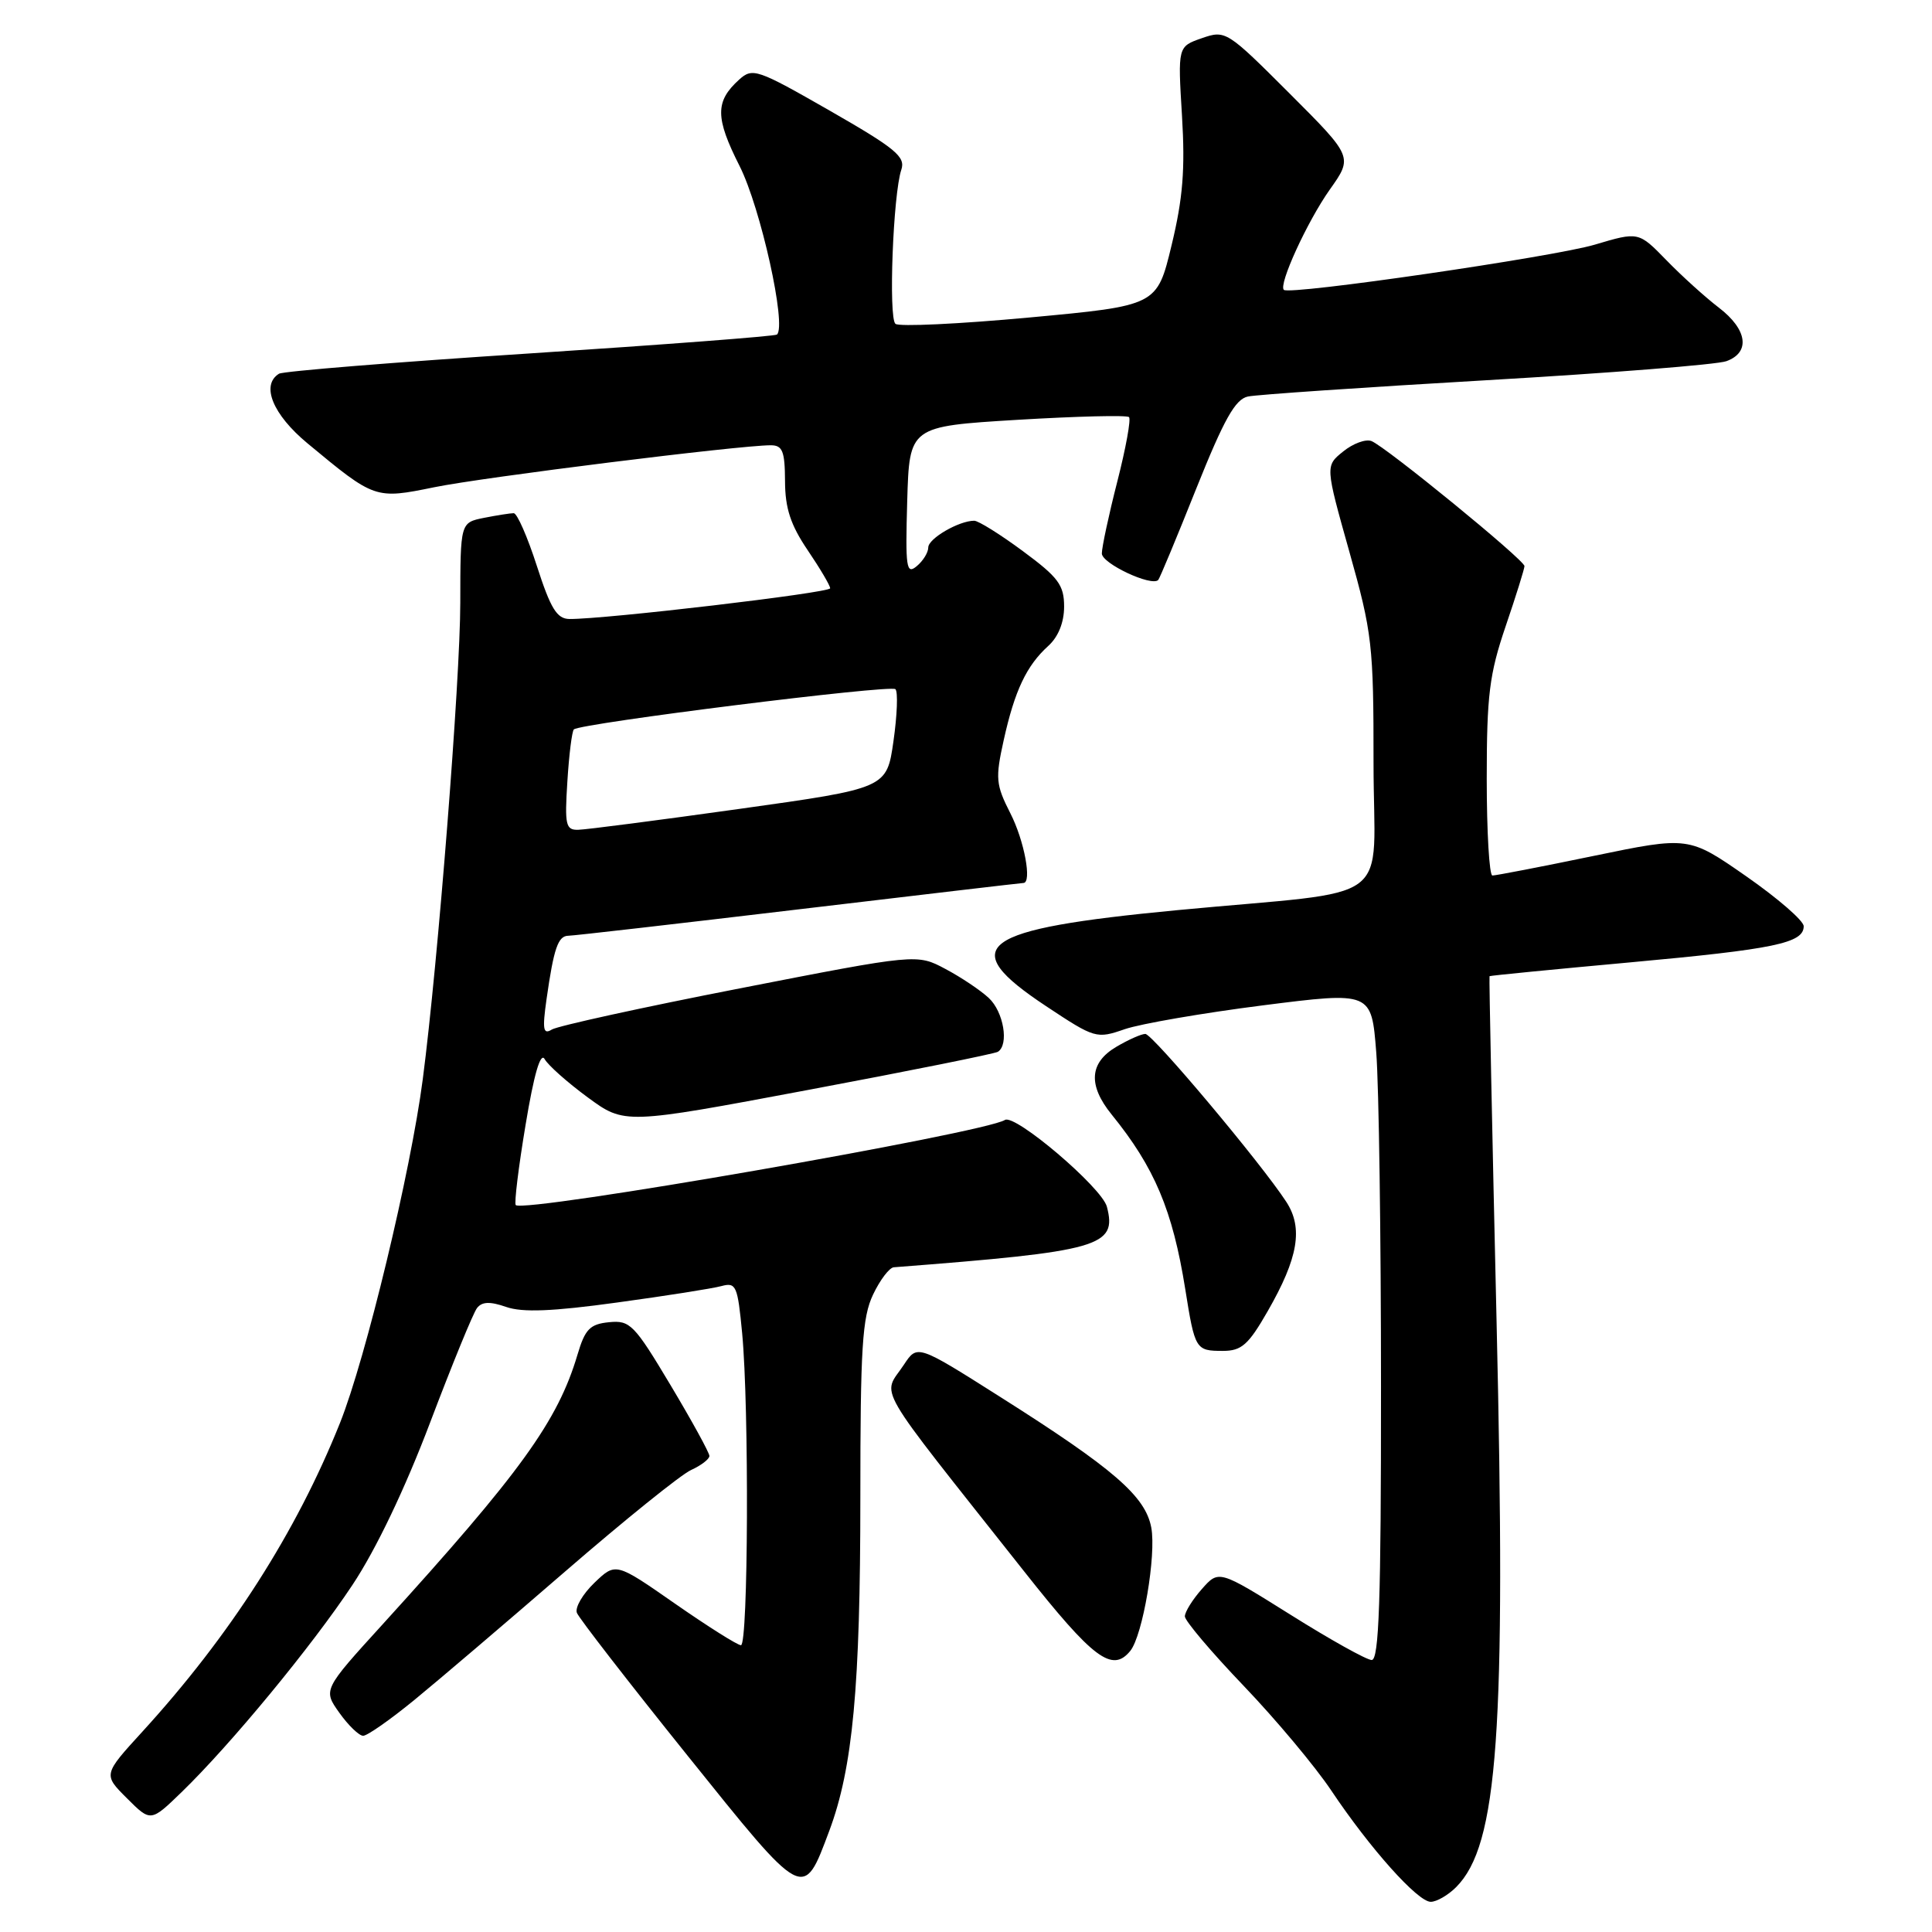 <?xml version="1.0" encoding="UTF-8" standalone="no"?>
<!DOCTYPE svg PUBLIC "-//W3C//DTD SVG 1.1//EN" "http://www.w3.org/Graphics/SVG/1.1/DTD/svg11.dtd" >
<svg xmlns="http://www.w3.org/2000/svg" xmlns:xlink="http://www.w3.org/1999/xlink" version="1.1" viewBox="0 0 256 256">
 <g >
 <path fill="currentColor"
d=" M 192.94 250.06 C 198.50 244.50 199.57 229.43 198.30 174.95 C 197.72 149.95 197.30 129.43 197.37 129.35 C 197.44 129.27 205.82 128.45 216.00 127.52 C 235.14 125.77 239.00 124.97 239.00 122.73 C 239.00 122.00 235.57 119.03 231.38 116.11 C 223.76 110.81 223.76 110.81 211.13 113.42 C 204.18 114.86 198.16 116.02 197.75 116.01 C 197.34 116.01 197.00 110.23 197.00 103.18 C 197.00 92.12 197.35 89.33 199.50 83.00 C 200.88 78.96 202.00 75.36 202.00 75.01 C 202.00 74.20 183.59 59.16 181.72 58.44 C 180.95 58.15 179.27 58.77 177.97 59.83 C 175.60 61.74 175.60 61.74 178.80 73.12 C 181.82 83.85 182.01 85.45 182.00 101.14 C 182.00 120.38 185.44 117.80 156.00 120.60 C 129.57 123.12 126.55 125.33 138.61 133.32 C 145.08 137.61 145.29 137.67 149.04 136.37 C 151.15 135.65 159.37 134.23 167.30 133.22 C 181.73 131.39 181.73 131.39 182.36 139.45 C 182.71 143.88 182.99 163.81 182.99 183.75 C 183.00 212.11 182.73 219.99 181.75 219.96 C 181.06 219.94 176.22 217.24 171.00 213.96 C 161.50 208.01 161.50 208.01 159.25 210.56 C 158.01 211.96 157.00 213.59 157.00 214.18 C 157.00 214.76 160.50 218.90 164.78 223.37 C 169.06 227.84 174.28 234.08 176.39 237.24 C 181.54 244.94 187.85 252.00 189.58 252.00 C 190.36 252.00 191.87 251.13 192.94 250.06 Z  M 109.89 242.58 C 113.00 234.25 114.00 223.54 114.00 198.46 C 114.00 178.59 114.25 174.54 115.69 171.53 C 116.61 169.59 117.85 167.96 118.44 167.92 C 145.80 165.81 148.04 165.17 146.67 159.90 C 146.01 157.36 134.51 147.57 133.16 148.40 C 130.31 150.16 69.42 160.76 68.34 159.68 C 68.12 159.46 68.70 154.68 69.64 149.06 C 70.75 142.35 71.62 139.36 72.17 140.34 C 72.63 141.16 75.20 143.44 77.88 145.41 C 82.76 148.99 82.76 148.99 107.09 144.42 C 120.48 141.91 131.78 139.63 132.22 139.37 C 133.72 138.44 132.99 134.07 131.02 132.24 C 129.94 131.23 127.35 129.49 125.27 128.39 C 121.50 126.38 121.50 126.38 98.00 130.97 C 85.07 133.49 73.88 135.95 73.12 136.42 C 71.97 137.13 71.85 136.42 72.42 132.39 C 73.38 125.65 73.94 124.00 75.32 123.99 C 75.97 123.99 89.71 122.41 105.85 120.49 C 121.99 118.57 135.37 117.00 135.60 117.00 C 136.77 117.00 135.73 111.39 133.88 107.77 C 131.95 103.97 131.87 103.15 133.00 98.06 C 134.45 91.51 136.02 88.20 138.90 85.59 C 140.23 84.39 141.00 82.47 141.00 80.38 C 141.00 77.52 140.24 76.50 135.54 73.03 C 132.54 70.81 129.64 69.00 129.09 69.00 C 127.06 69.00 123.00 71.36 123.00 72.54 C 123.00 73.21 122.31 74.33 121.46 75.03 C 120.09 76.17 119.96 75.22 120.21 66.40 C 120.50 56.50 120.50 56.50 134.80 55.63 C 142.66 55.16 149.33 54.99 149.60 55.27 C 149.88 55.54 149.18 59.38 148.05 63.80 C 146.92 68.22 146.00 72.51 146.00 73.34 C 146.00 74.67 152.59 77.76 153.47 76.85 C 153.66 76.66 155.93 71.21 158.51 64.74 C 162.20 55.53 163.68 52.89 165.36 52.54 C 166.54 52.29 180.78 51.32 197.00 50.38 C 213.22 49.44 227.51 48.31 228.75 47.86 C 231.97 46.70 231.54 43.65 227.75 40.76 C 225.96 39.39 222.84 36.57 220.81 34.48 C 217.12 30.69 217.12 30.69 211.31 32.42 C 205.85 34.04 170.94 39.13 170.12 38.41 C 169.37 37.75 173.20 29.38 176.19 25.14 C 179.28 20.79 179.28 20.79 170.86 12.37 C 162.57 4.08 162.39 3.97 159.25 5.06 C 156.06 6.17 156.06 6.17 156.62 15.34 C 157.05 22.44 156.74 26.30 155.24 32.50 C 153.31 40.50 153.31 40.50 136.40 42.07 C 127.11 42.93 119.12 43.31 118.65 42.91 C 117.71 42.12 118.34 25.71 119.43 22.49 C 120.01 20.77 118.68 19.67 109.96 14.67 C 100.30 9.14 99.72 8.94 97.93 10.56 C 94.75 13.44 94.76 15.59 98.00 22.00 C 100.79 27.52 104.26 43.17 102.95 44.33 C 102.70 44.55 87.97 45.67 70.22 46.83 C 52.47 47.98 37.51 49.19 36.97 49.52 C 34.54 51.02 36.14 54.93 40.75 58.75 C 49.66 66.14 49.71 66.16 57.55 64.56 C 64.06 63.23 97.98 59.00 102.12 59.00 C 103.69 59.00 104.00 59.77 104.02 63.75 C 104.03 67.35 104.76 69.56 107.02 72.90 C 108.66 75.32 110.00 77.59 110.00 77.95 C 110.00 78.55 80.16 82.06 75.45 82.02 C 73.79 82.00 72.96 80.64 71.14 75.00 C 69.90 71.15 68.52 68.00 68.07 68.00 C 67.62 68.00 65.84 68.28 64.12 68.62 C 61.00 69.25 61.00 69.25 60.99 79.88 C 60.98 90.11 58.04 127.52 56.02 143.00 C 54.43 155.24 48.47 180.00 45.05 188.55 C 39.25 203.05 30.50 216.72 18.86 229.46 C 13.67 235.14 13.67 235.14 16.82 238.28 C 19.97 241.43 19.97 241.43 24.06 237.47 C 30.59 231.14 41.32 218.13 46.71 210.00 C 49.82 205.32 53.68 197.24 56.99 188.50 C 59.91 180.80 62.70 173.97 63.21 173.32 C 63.87 172.47 64.93 172.43 67.08 173.18 C 69.24 173.93 73.21 173.77 81.77 172.59 C 88.22 171.71 94.44 170.73 95.60 170.41 C 97.54 169.89 97.74 170.36 98.34 176.67 C 99.27 186.53 99.15 218.00 98.18 218.00 C 97.73 218.00 93.81 215.53 89.47 212.51 C 81.59 207.02 81.59 207.02 78.77 209.72 C 77.22 211.21 76.17 213.00 76.44 213.71 C 76.71 214.41 83.28 222.89 91.04 232.55 C 106.69 252.04 106.40 251.88 109.89 242.58 Z  M 54.91 225.25 C 58.10 222.64 67.10 214.97 74.92 208.20 C 82.73 201.44 90.22 195.40 91.56 194.79 C 92.90 194.18 94.00 193.34 94.00 192.92 C 94.00 192.50 91.68 188.27 88.84 183.52 C 84.04 175.49 83.48 174.92 80.70 175.20 C 78.17 175.45 77.52 176.12 76.52 179.50 C 73.90 188.32 68.96 195.15 50.72 215.21 C 42.80 223.91 42.80 223.91 44.97 226.96 C 46.16 228.63 47.58 230.00 48.12 230.00 C 48.67 230.00 51.72 227.86 54.91 225.25 Z  M 149.77 218.75 C 151.42 216.71 153.23 206.06 152.55 202.41 C 151.77 198.25 147.56 194.61 132.52 185.09 C 121.55 178.14 121.55 178.14 119.78 180.82 C 116.91 185.18 115.33 182.45 135.73 208.25 C 144.87 219.81 147.38 221.69 149.77 218.75 Z  M 167.97 173.75 C 172.03 166.68 172.70 162.72 170.44 159.25 C 167.12 154.14 152.72 137.00 151.76 137.00 C 151.24 137.00 149.50 137.77 147.90 138.72 C 144.35 140.82 144.15 143.79 147.29 147.67 C 152.99 154.69 155.38 160.37 157.05 170.80 C 158.33 178.84 158.43 179.00 162.04 179.00 C 164.51 179.00 165.42 178.20 167.97 173.75 Z  M 75.18 103.54 C 75.40 99.98 75.79 96.89 76.04 96.65 C 76.92 95.84 118.02 90.69 118.65 91.32 C 119.00 91.67 118.88 94.76 118.39 98.20 C 117.50 104.45 117.50 104.45 98.00 107.18 C 87.28 108.68 77.66 109.93 76.63 109.95 C 74.96 110.00 74.81 109.34 75.18 103.54 Z "/>
</g>
</svg>